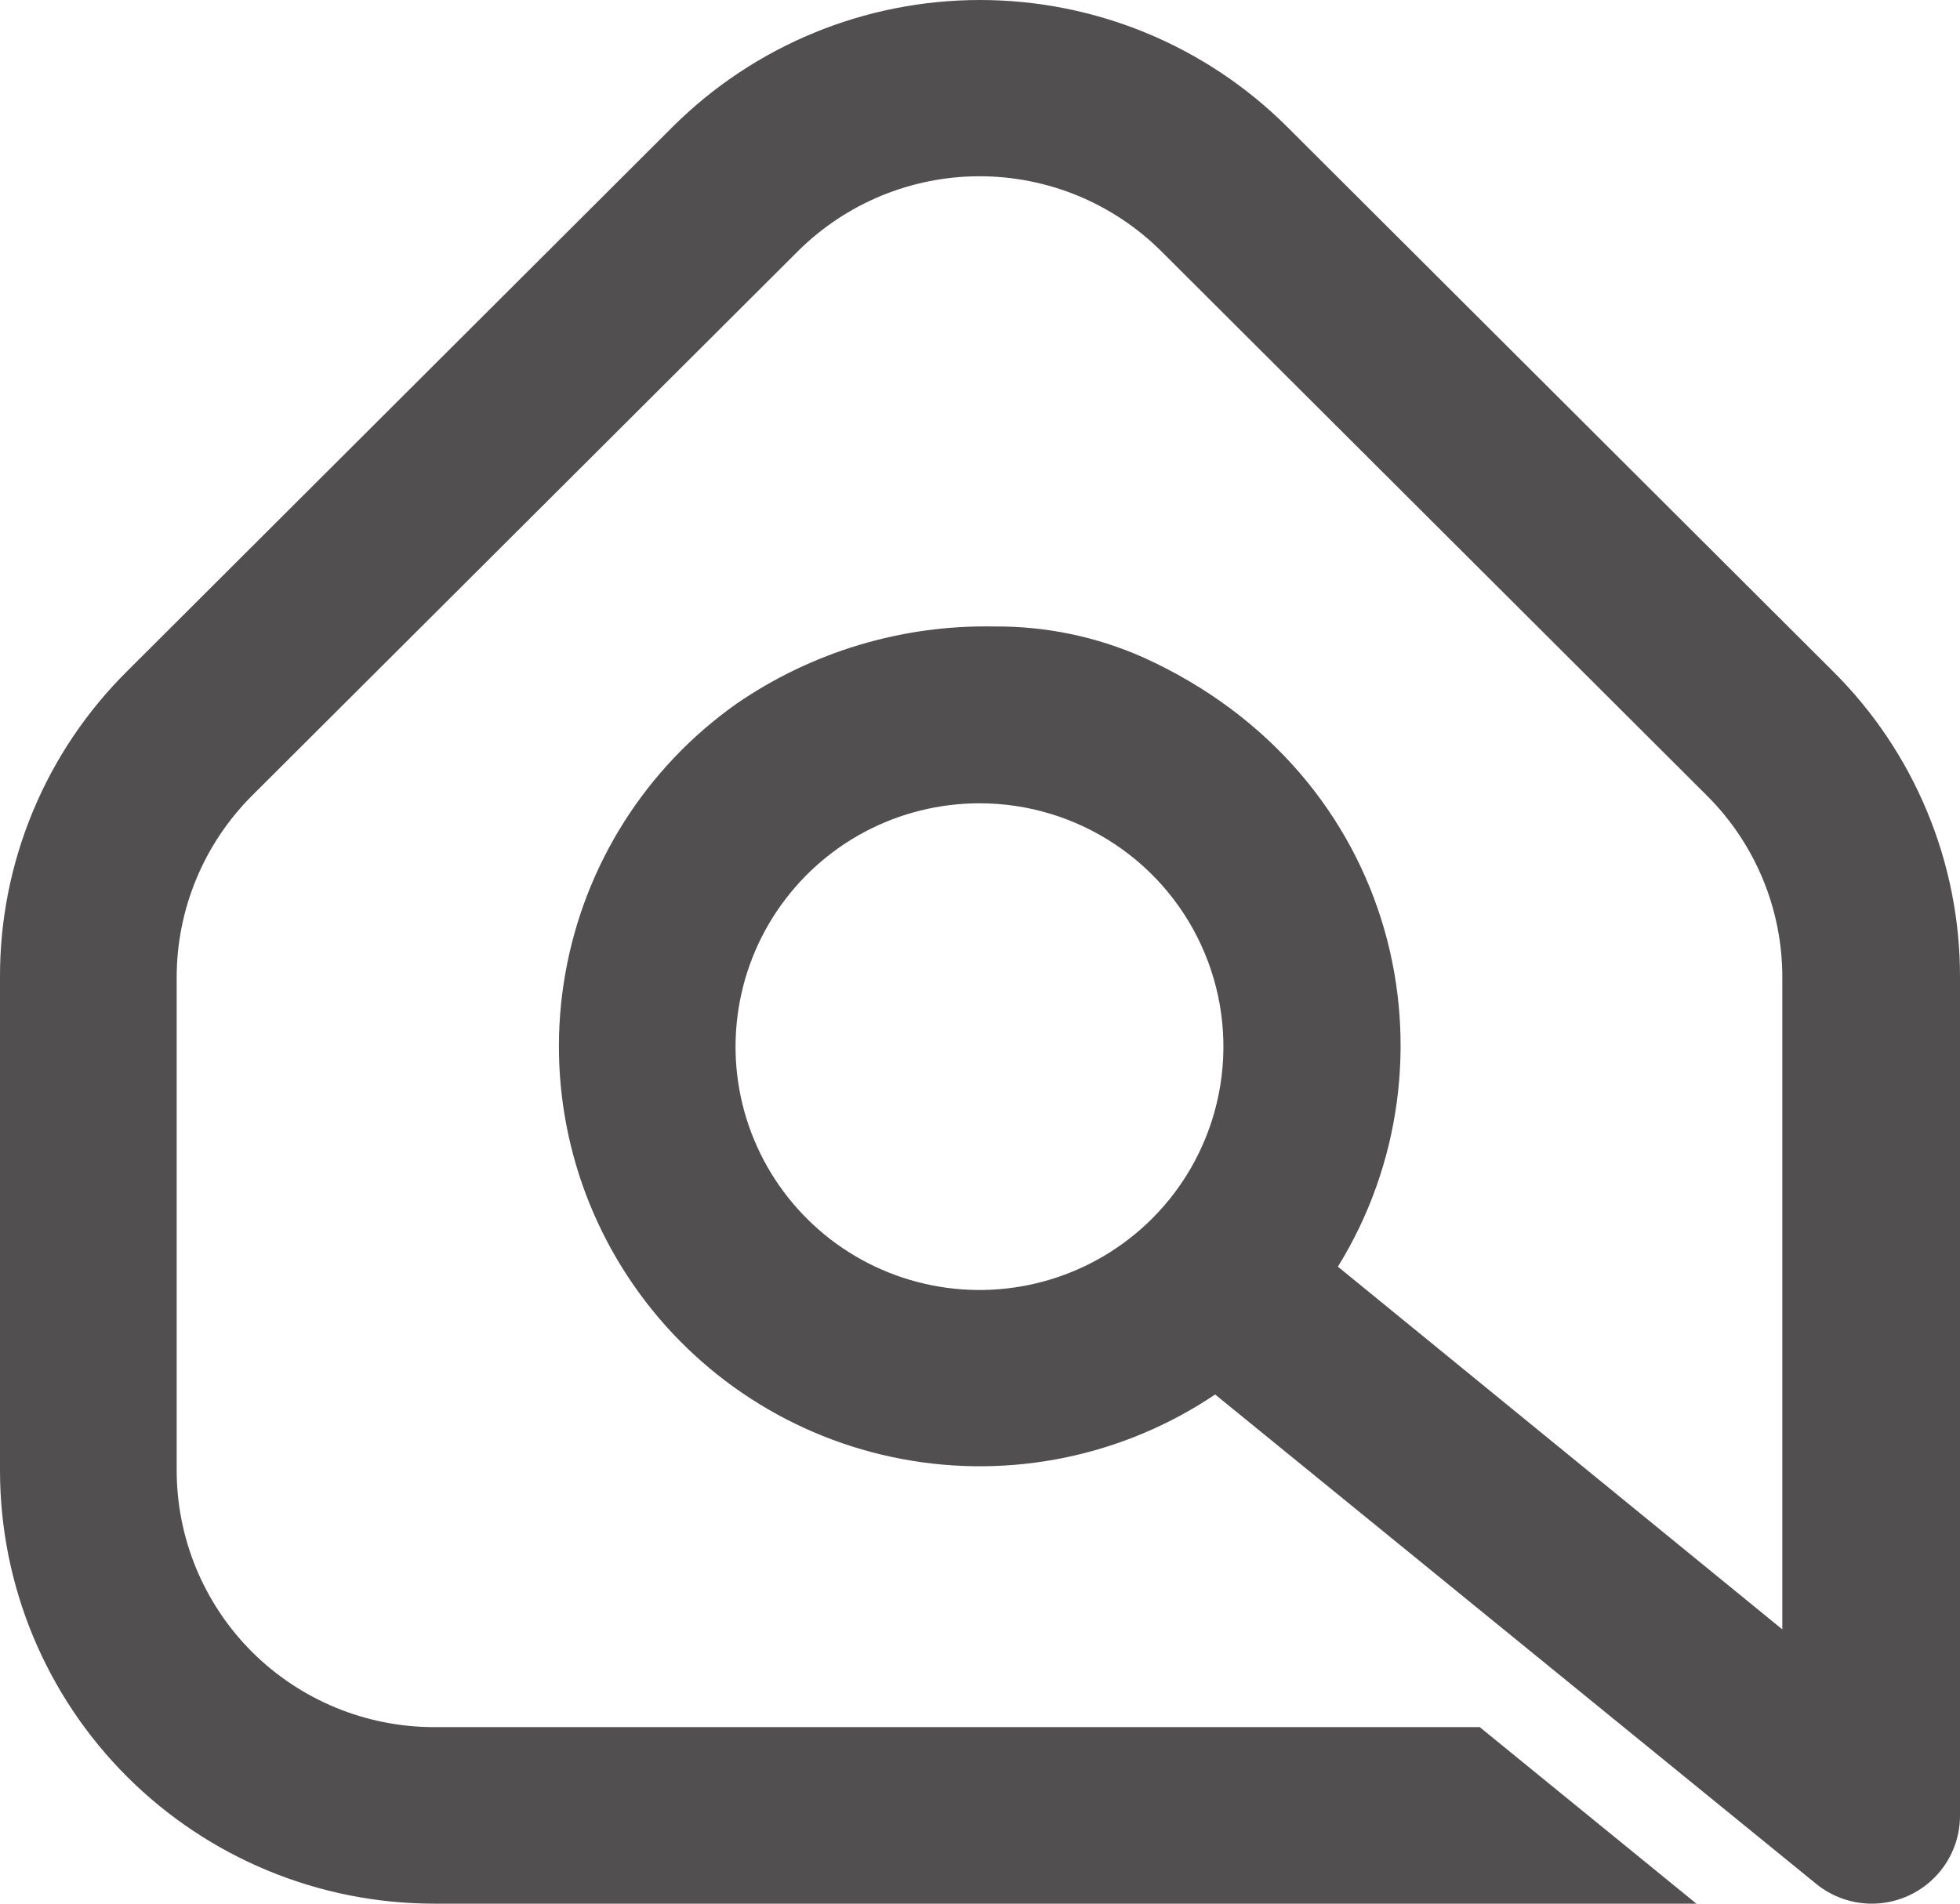 <?xml version="1.0" encoding="UTF-8" standalone="no"?><svg width='35' height='34' viewBox='0 0 35 34' fill='none' xmlns='http://www.w3.org/2000/svg'>
<path d='M7.749 30.847C6.531 30.846 5.363 30.363 4.501 29.504C3.64 28.644 3.156 27.479 3.155 26.263V17.452C3.156 16.237 3.64 15.071 4.5 14.211L14.244 4.491C14.67 4.066 15.177 3.728 15.734 3.497C16.292 3.267 16.889 3.148 17.492 3.148C18.096 3.148 18.693 3.267 19.251 3.497C19.808 3.728 20.315 4.066 20.741 4.491L30.482 14.211C30.909 14.636 31.247 15.142 31.478 15.698C31.709 16.254 31.827 16.85 31.827 17.452V29.101L23.891 22.623C26.146 18.978 24.999 13.817 20.415 11.741C19.576 11.369 18.666 11.181 17.748 11.189C16.108 11.158 14.499 11.641 13.149 12.571C11.535 13.713 10.438 15.443 10.095 17.387C9.751 19.331 10.19 21.331 11.315 22.954C12.44 24.578 14.162 25.693 16.105 26.058C18.049 26.424 20.059 26.01 21.699 24.906L32.429 33.644C32.71 33.874 33.062 34 33.425 34C33.632 34 33.837 33.959 34.028 33.88C34.219 33.801 34.393 33.685 34.539 33.539C34.686 33.393 34.802 33.219 34.881 33.028C34.96 32.837 35 32.633 35 32.426V17.452C35.002 16.436 34.802 15.429 34.411 14.49C34.021 13.551 33.448 12.699 32.725 11.983L22.981 2.261C21.526 0.813 19.554 0 17.499 0C15.443 0 13.472 0.813 12.016 2.261L2.275 11.983C1.552 12.699 0.978 13.551 0.588 14.49C0.197 15.429 -0.003 16.436 2.38372e-05 17.452V26.263C2.38372e-05 28.315 0.817 30.283 2.271 31.734C3.725 33.185 5.697 34 7.754 34H30.293L26.424 30.847H7.749ZM20.572 21.766C20.065 22.271 19.442 22.645 18.756 22.852C18.07 23.06 17.344 23.096 16.641 22.956C15.939 22.817 15.281 22.507 14.727 22.053C14.174 21.599 13.74 21.017 13.466 20.356C13.192 19.696 13.085 18.978 13.156 18.267C13.226 17.555 13.471 16.872 13.869 16.278C14.268 15.683 14.806 15.196 15.438 14.859C16.07 14.523 16.776 14.347 17.492 14.347C18.354 14.347 19.196 14.602 19.912 15.08C20.628 15.557 21.186 16.236 21.515 17.03C21.845 17.824 21.931 18.698 21.763 19.541C21.595 20.384 21.181 21.158 20.572 21.766Z' fill='#514F4F'/>
</svg>
